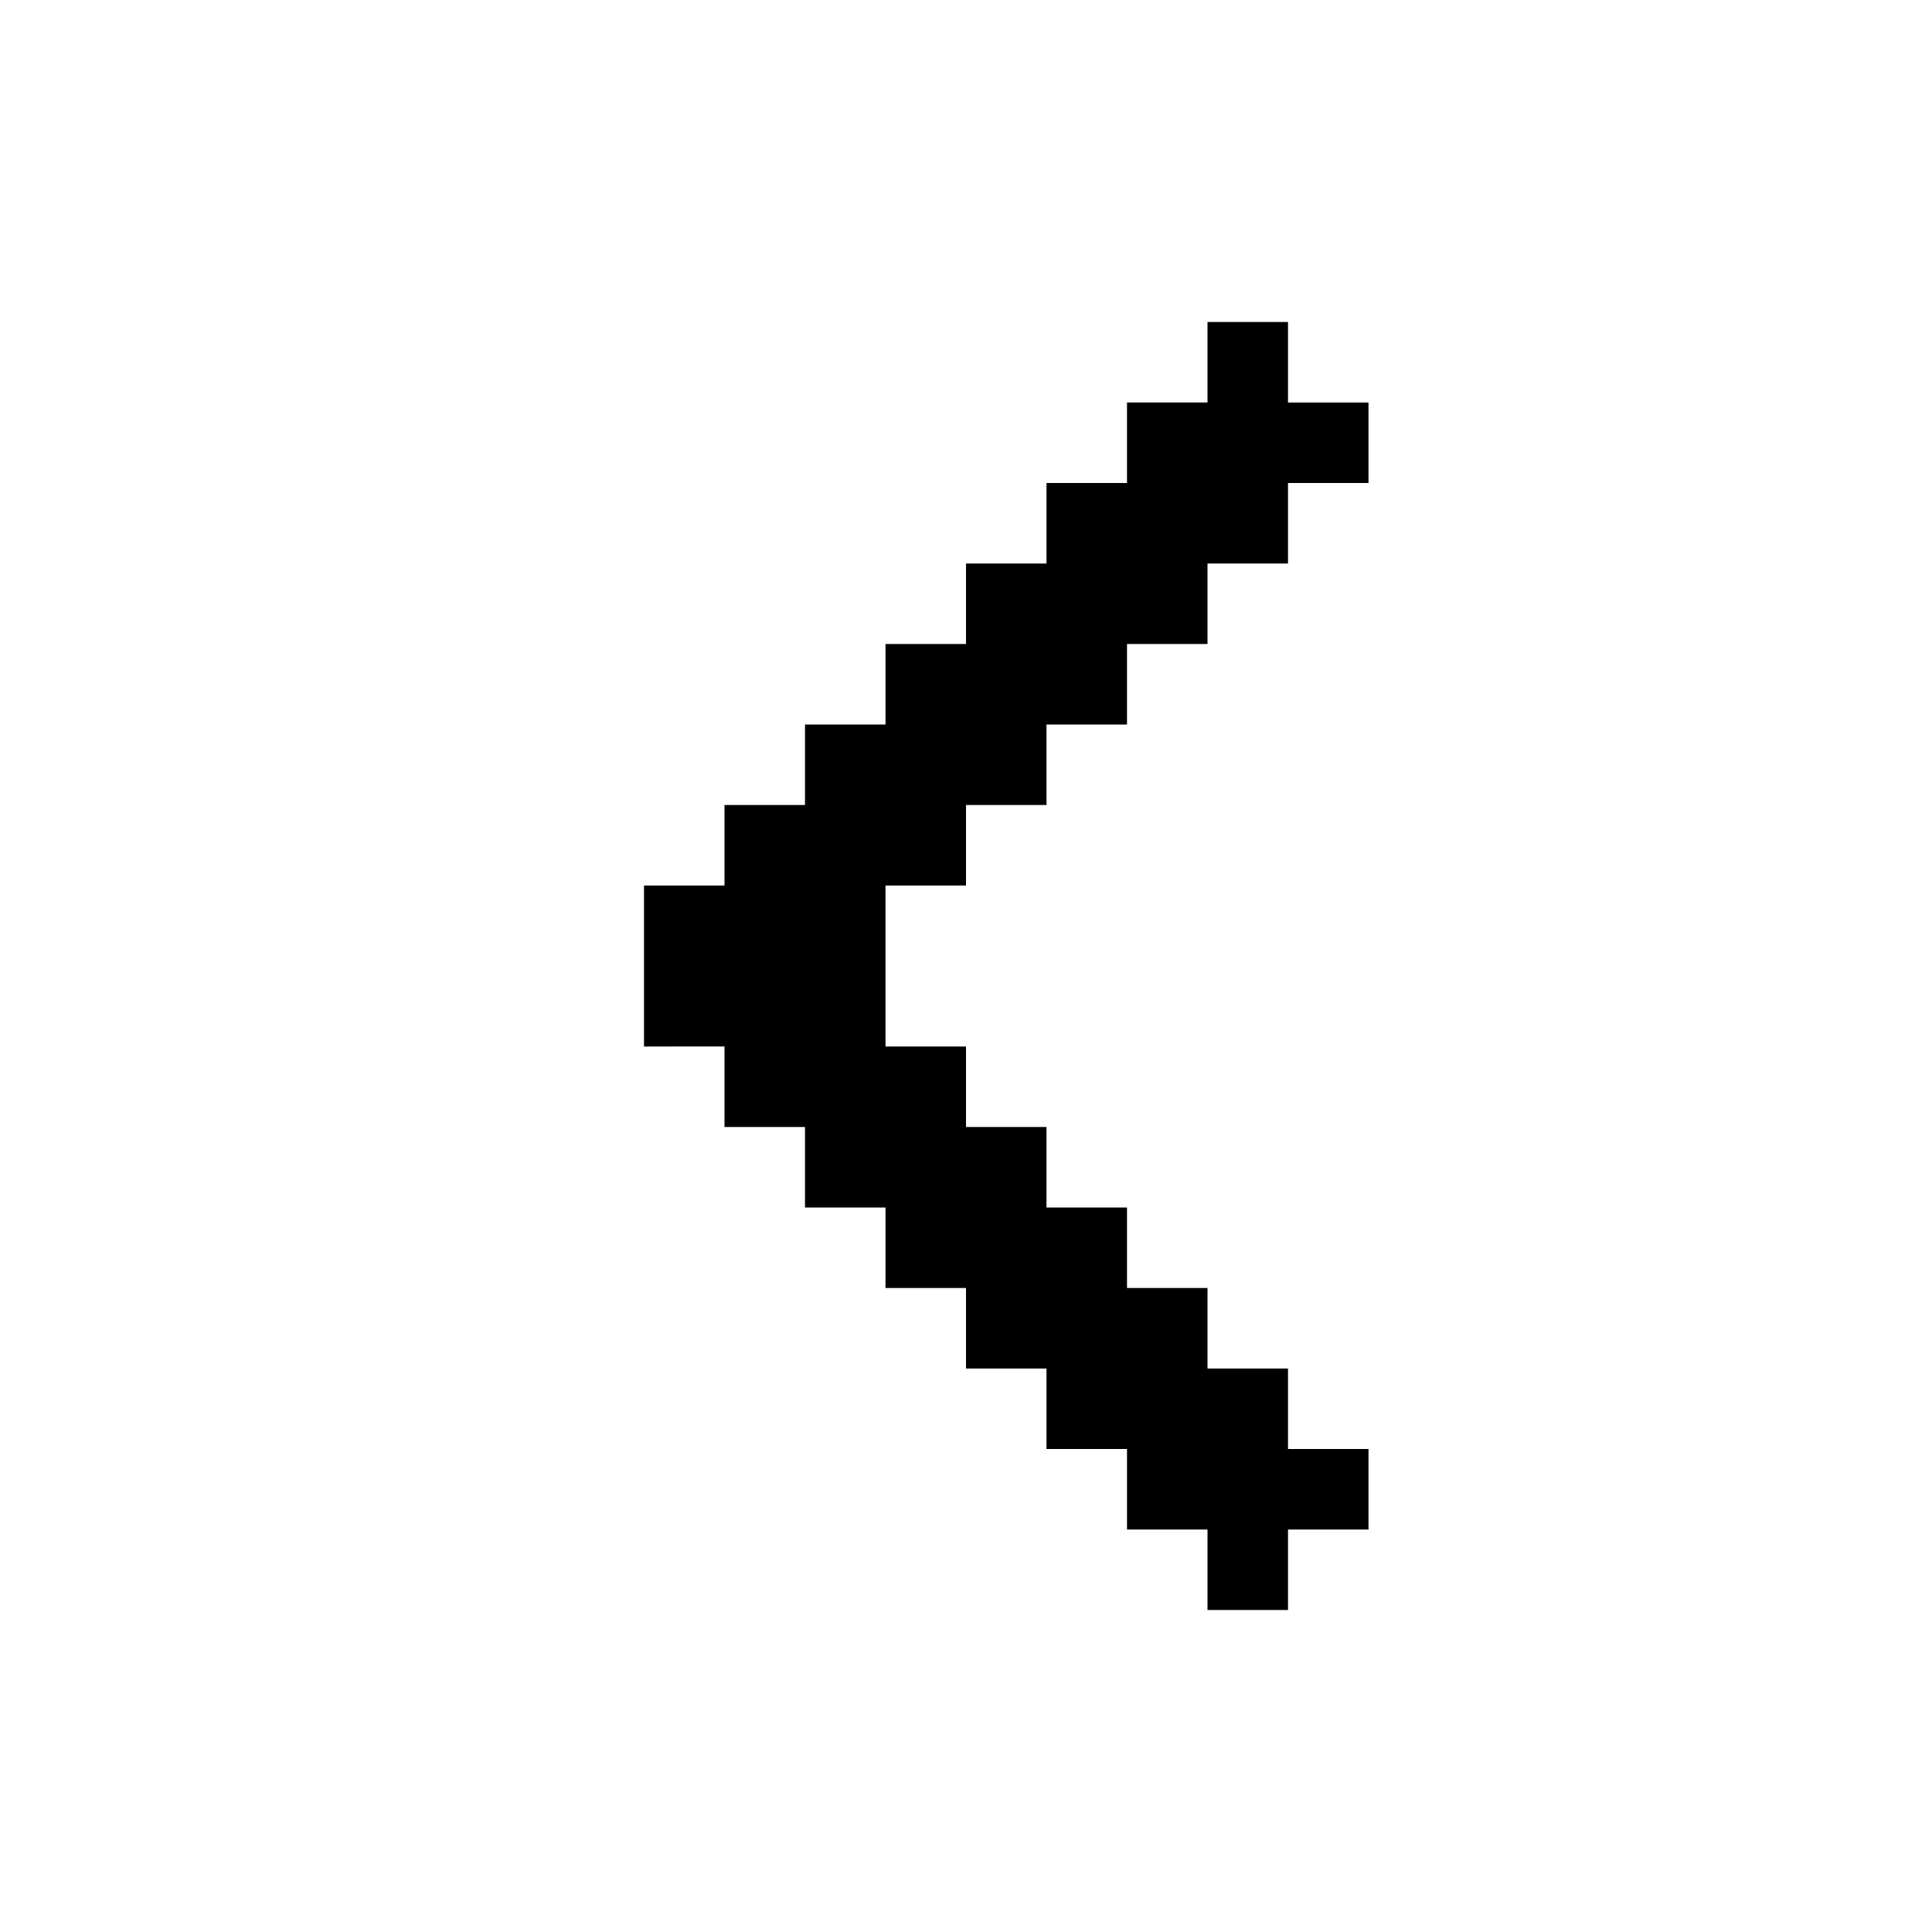 <svg xmlns="http://www.w3.org/2000/svg" width="3em" height="3em" viewBox="0 0 24 24"><path fill="currentColor" d="M11 13h1v1h1v1h1v1h1v1h1v1h1v1h-1v1h-1v-1h-1v-1h-1v-1h-1v-1h-1v-1h-1v-1H9v-1H8v-2h1v-1h1V9h1V8h1V7h1V6h1V5h1V4h1v1h1v1h-1v1h-1v1h-1v1h-1v1h-1v1h-1z"/></svg>